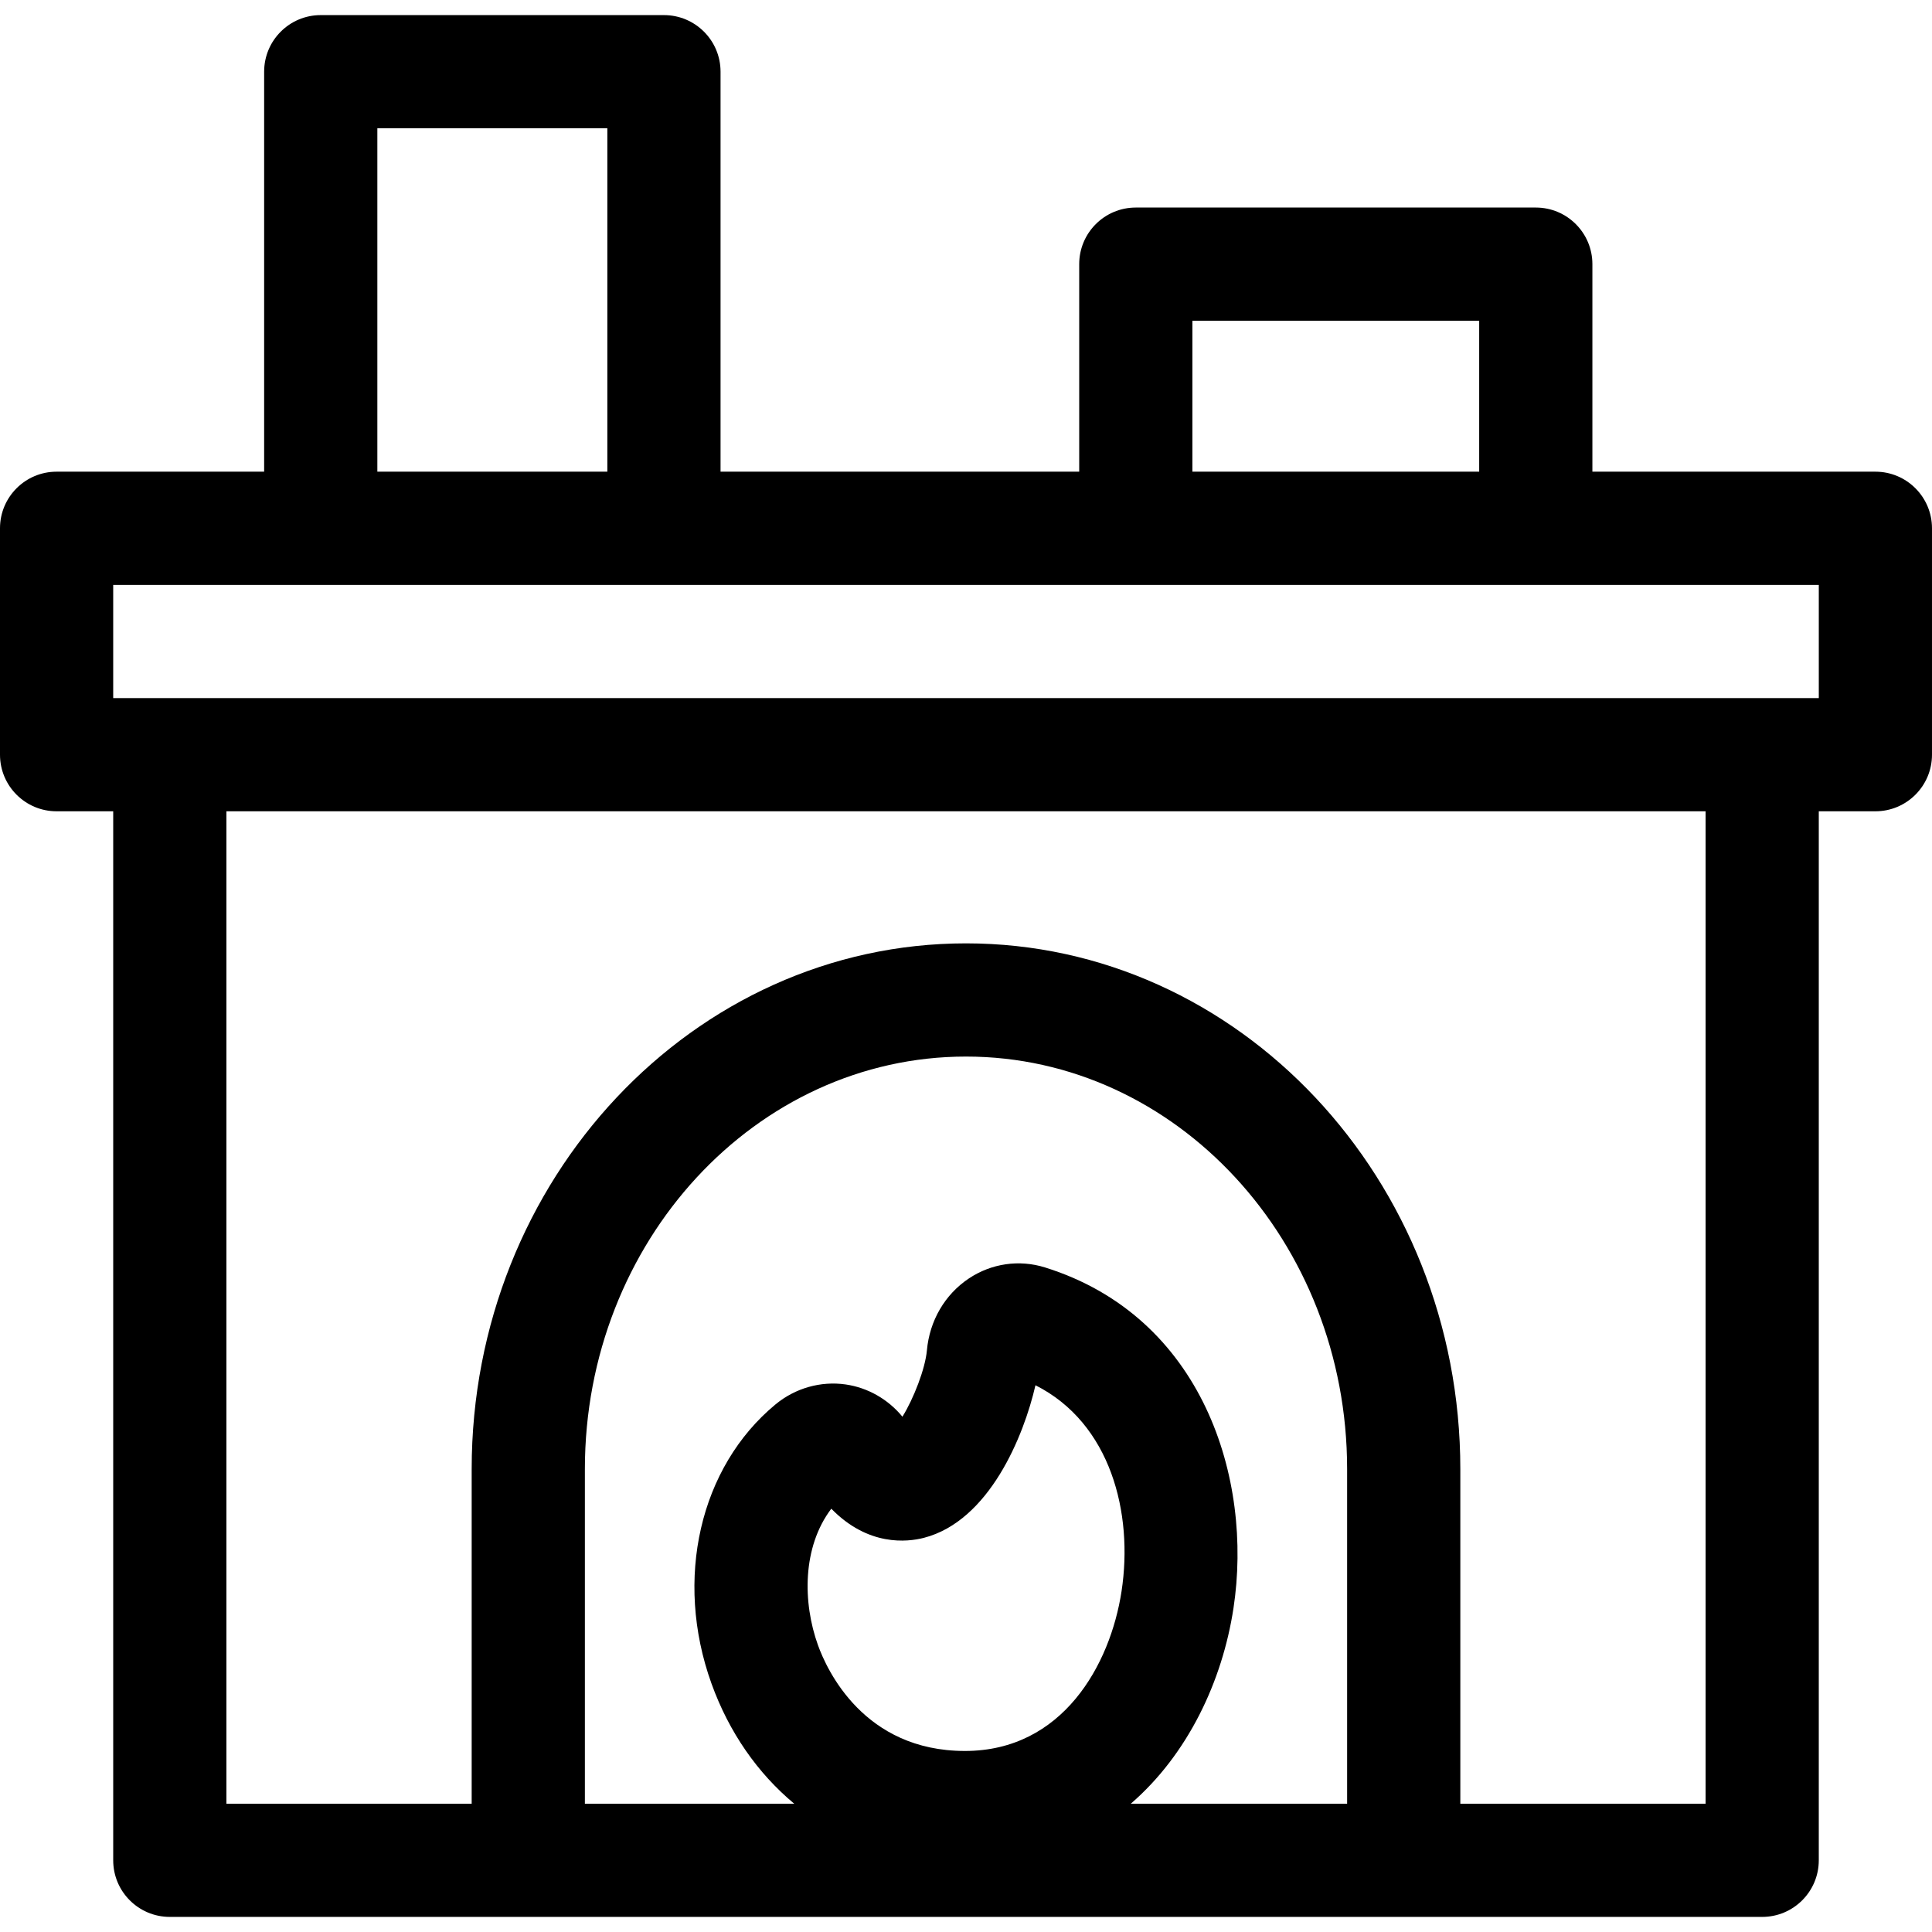 <svg id="Layer_1" enable-background="new 0 0 512.002 512.002" height="512" viewBox="0 0 512.002 512.002" width="512" xmlns="http://www.w3.org/2000/svg"><path d="m497.002 125.001h-75v-55c0-8.284-6.716-15-15-15h-106c-8.284 0-15 6.716-15 15v55h-95.048v-106c0-8.284-6.716-15-15-15h-90.952c-8.284 0-15 6.716-15 15v106h-55.002c-8.284 0-15 6.716-15 15v60c0 8.284 6.716 15 15 15h15.002v278c0 8.284 6.716 15 15 15h421.998c8.284 0 15-6.716 15-15v-278h15.002c8.284 0 15-6.716 15-15v-60c0-8.284-6.716-15-15-15zm-181.001-40h76v40h-76zm-215.999-51h60.952v91h-60.952zm257 444h-57.328c15.13-13.075 24.26-32.474 27.207-51.785 5.242-34.352-8.148-77.272-49.933-90.329-6.85-2.141-14.215-1.071-20.208 2.934-6.346 4.241-10.392 11.181-11.099 19.041-.44 4.886-3.543 12.856-6.487 17.578-3.809-4.63-9.188-7.705-15.065-8.547-6.592-.944-13.356.979-18.557 5.279-20.102 16.611-26.93 46.335-16.991 73.965 4.673 12.989 12.27 23.812 21.934 31.865h-55.475v-88.674c0-60.282 45.309-109.326 101.001-109.326s101.001 49.043 101.001 109.326zm-82.593-110.895c19.919 10.035 25.98 33.84 22.815 54.584-2.98 19.529-15.638 42.335-41.503 42.335-26.782 0-36.584-21.465-38.951-28.044-4.065-11.3-4.178-25.979 3.536-36.162 9.761 10.018 20.108 8.864 24.53 7.725 17.332-4.477 26.5-26.992 29.573-40.438zm177.591 110.895h-64.998v-88.674c0-76.824-58.767-139.326-131.001-139.326s-131.001 62.502-131.001 139.326v88.674h-64.998v-263h391.998zm30.002-293h-452.002v-30h452.002z"/></svg>